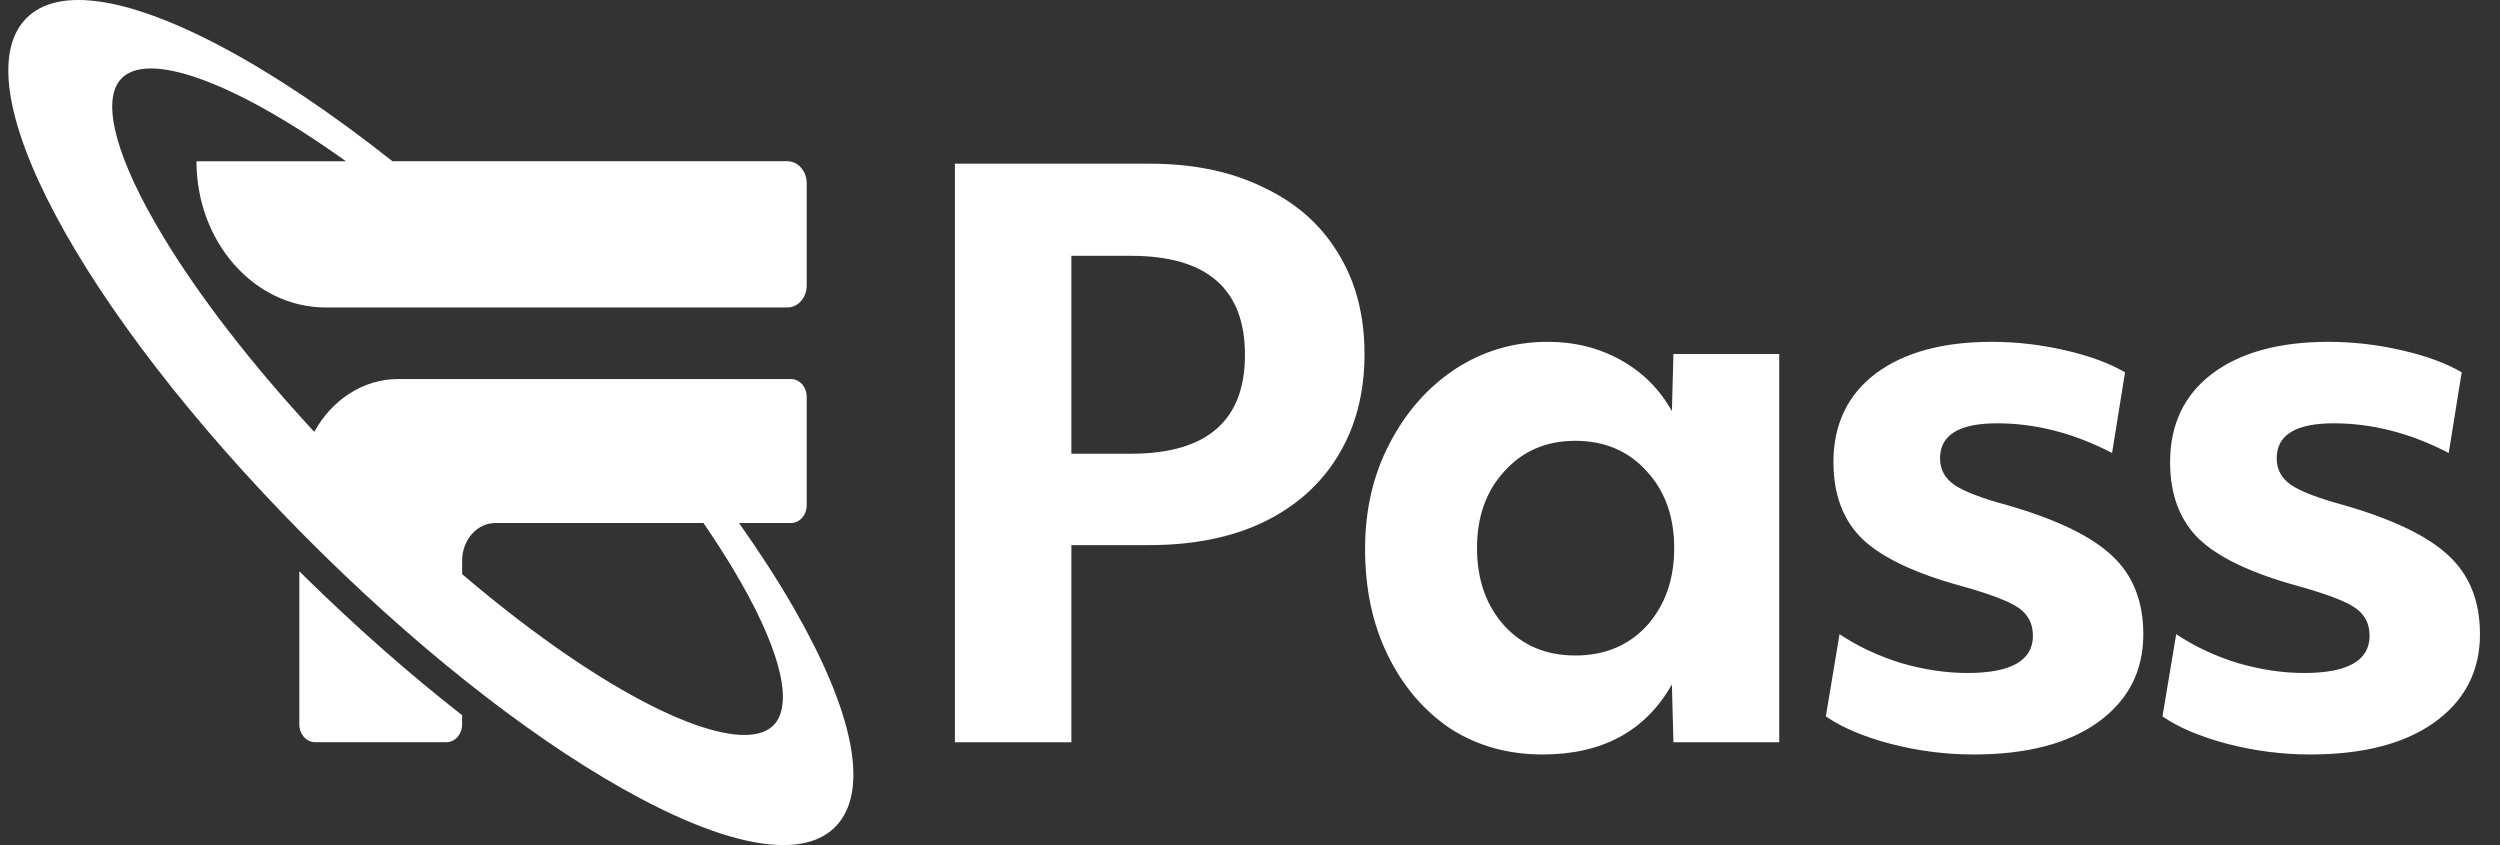 <svg xmlns="http://www.w3.org/2000/svg" viewBox="0 0 71 24" fill="none" class="h-5 sm:h-6">
    <rect x="0" y="0" width="71" height="24" fill="#333333" stroke="none"/>
    <path fill-rule="evenodd" clip-rule="evenodd" d="M22.552 17.282C22.102 16.499 21.577 15.686 20.988 14.854H22.464C22.71 14.854 22.91 14.628 22.91 14.349V11.27C22.91 10.992 22.71 10.765 22.464 10.765H11.31C10.303 10.765 9.421 11.364 8.925 12.265C7.153 10.348 5.657 8.418 4.617 6.69C3.32 4.537 2.878 2.93 3.403 2.281C3.585 2.055 3.885 1.944 4.286 1.944C5.04 1.944 6.154 2.337 7.519 3.099C8.249 3.507 9.023 4.006 9.825 4.58H5.58C5.58 6.873 7.222 8.732 9.248 8.732H22.36C22.665 8.732 22.91 8.453 22.91 8.108V5.202C22.91 4.859 22.664 4.579 22.36 4.579H11.145C9.447 3.235 7.792 2.121 6.279 1.319C3.485 -0.16 1.484 -0.405 0.646 0.633C-1.058 2.742 2.698 9.387 9.196 15.762C12.268 18.775 15.463 21.231 18.192 22.678C19.848 23.556 21.224 24 22.247 24C22.949 24 23.484 23.79 23.825 23.367C24.663 22.33 24.211 20.169 22.552 17.283V17.282ZM22.019 20.541C21.84 20.763 21.542 20.873 21.141 20.873C19.626 20.873 16.648 19.306 13.125 16.306V15.921C13.125 15.332 13.547 14.854 14.068 14.854H19.978C20.278 15.29 20.554 15.717 20.804 16.132C22.101 18.285 22.543 19.892 22.018 20.541H22.019ZM8.501 16.223V20.573C8.501 20.852 8.701 21.078 8.947 21.078H12.679C12.925 21.078 13.124 20.852 13.124 20.573V20.311C11.65 19.161 10.151 17.843 8.679 16.4C8.646 16.368 8.613 16.335 8.581 16.302L8.58 16.302L8.58 16.302C8.554 16.275 8.528 16.249 8.501 16.223ZM32.654 4.649H27.119V21.081H30.427V15.481H32.633C33.887 15.481 34.968 15.265 35.876 14.832C36.798 14.386 37.505 13.758 37.995 12.951C38.499 12.13 38.752 11.164 38.752 10.054C38.752 8.944 38.499 7.986 37.995 7.178C37.505 6.371 36.798 5.751 35.876 5.319C34.968 4.872 33.894 4.649 32.654 4.649ZM35.357 10.076C35.357 11.95 34.276 12.886 32.114 12.886H30.427V7.265H32.114C34.276 7.265 35.357 8.202 35.357 10.076ZM47.525 21.081H50.53V10.054H47.525L47.482 11.676C47.136 11.056 46.653 10.573 46.033 10.227C45.413 9.881 44.721 9.708 43.957 9.708C42.992 9.708 42.112 9.968 41.32 10.486C40.541 11.005 39.921 11.712 39.46 12.605C38.999 13.485 38.768 14.479 38.768 15.589C38.768 16.728 38.984 17.737 39.417 18.616C39.849 19.495 40.44 20.187 41.19 20.692C41.954 21.182 42.826 21.427 43.806 21.427C45.507 21.427 46.732 20.764 47.482 19.438L47.525 21.081ZM47.547 15.568C47.547 16.461 47.287 17.196 46.768 17.773C46.249 18.335 45.572 18.616 44.736 18.616C43.914 18.616 43.244 18.335 42.725 17.773C42.206 17.196 41.947 16.461 41.947 15.568C41.947 14.674 42.206 13.946 42.725 13.384C43.244 12.807 43.914 12.519 44.736 12.519C45.572 12.519 46.249 12.807 46.768 13.384C47.287 13.946 47.547 14.674 47.547 15.568ZM52.243 18.011C52.762 18.357 53.346 18.631 53.994 18.832C54.643 19.02 55.27 19.113 55.875 19.113C57.115 19.113 57.735 18.76 57.735 18.054C57.735 17.723 57.605 17.463 57.346 17.276C57.086 17.088 56.546 16.879 55.724 16.649C54.398 16.288 53.454 15.841 52.892 15.308C52.344 14.775 52.07 14.047 52.07 13.124C52.07 12.058 52.466 11.222 53.259 10.616C54.066 10.011 55.169 9.708 56.567 9.708C57.259 9.708 57.951 9.787 58.643 9.946C59.335 10.104 59.904 10.313 60.351 10.573L59.983 12.865C58.902 12.303 57.814 12.022 56.718 12.022C55.638 12.022 55.097 12.353 55.097 13.016C55.097 13.333 55.234 13.586 55.508 13.773C55.782 13.96 56.293 14.155 57.043 14.357C58.427 14.76 59.407 15.236 59.983 15.784C60.574 16.331 60.87 17.074 60.87 18.011C60.87 19.063 60.438 19.899 59.573 20.519C58.722 21.124 57.547 21.427 56.048 21.427C55.255 21.427 54.47 21.326 53.691 21.124C52.928 20.922 52.315 20.663 51.854 20.346L52.243 18.011ZM63.555 18.832C62.906 18.631 62.323 18.357 61.804 18.011L61.414 20.346C61.876 20.663 62.488 20.922 63.252 21.124C64.031 21.326 64.816 21.427 65.609 21.427C67.108 21.427 68.283 21.124 69.133 20.519C69.998 19.899 70.431 19.063 70.431 18.011C70.431 17.074 70.135 16.331 69.544 15.784C68.968 15.236 67.987 14.76 66.604 14.357C65.854 14.155 65.342 13.96 65.069 13.773C64.795 13.586 64.658 13.333 64.658 13.016C64.658 12.353 65.198 12.022 66.279 12.022C67.375 12.022 68.463 12.303 69.544 12.865L69.912 10.573C69.465 10.313 68.896 10.104 68.204 9.946C67.512 9.787 66.82 9.708 66.128 9.708C64.73 9.708 63.627 10.011 62.82 10.616C62.027 11.222 61.631 12.058 61.631 13.124C61.631 14.047 61.905 14.775 62.452 15.308C63.014 15.841 63.959 16.288 65.285 16.649C66.106 16.879 66.647 17.088 66.906 17.276C67.166 17.463 67.296 17.723 67.296 18.054C67.296 18.76 66.676 19.113 65.436 19.113C64.831 19.113 64.204 19.02 63.555 18.832Z" fill="white"></path>
</svg>